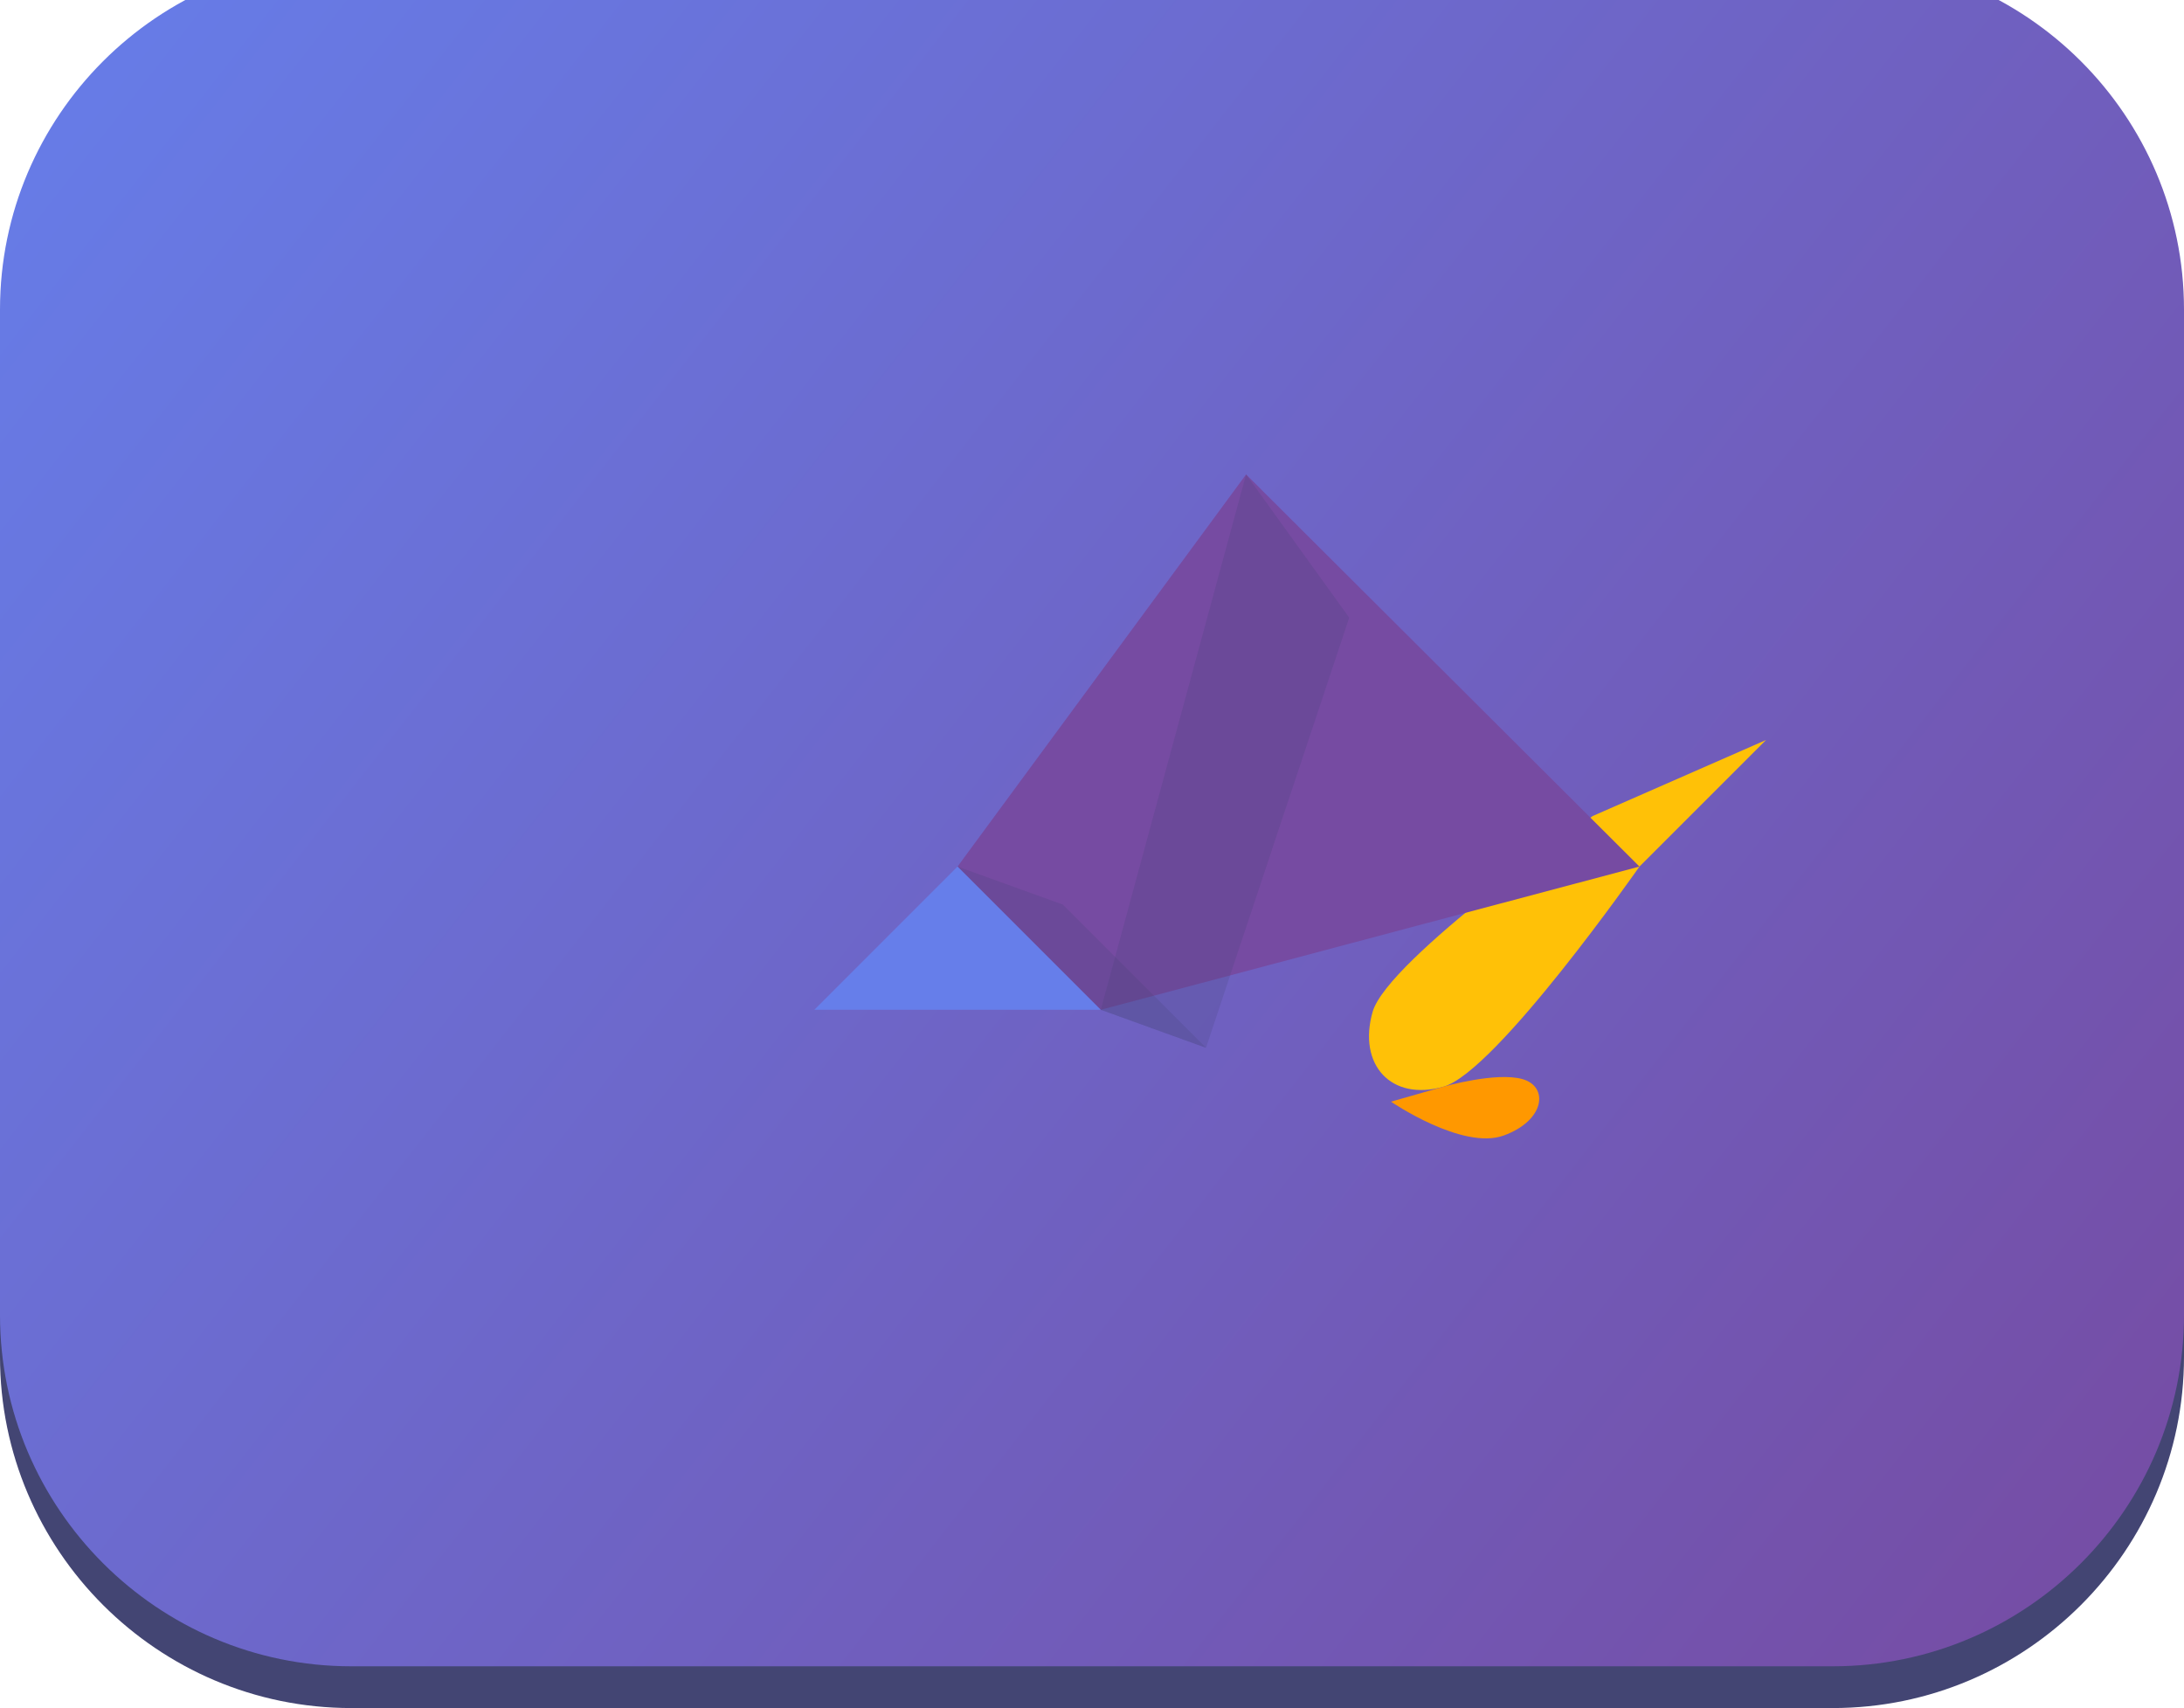 <svg width="523" height="409" viewBox="0 0 523 409" fill="none" xmlns="http://www.w3.org/2000/svg">
<path d="M438.89 408.999H84.11C37.76 408.999 0 371.239 0 324.889V84.11C0 37.76 37.76 0 84.11 0H438.89C485.24 0 523 37.76 523 84.11V324.889C523 371.239 485.24 408.999 438.89 408.999Z" fill="#434573"/>
<path d="M438.89 398.999H84.11C37.76 398.999 0 361.239 0 314.889V74.11C0 27.76 37.76 -10 84.11 -10H438.89C485.24 -10 523 27.76 523 74.11V314.889C523 361.239 485.24 398.999 438.89 398.999Z" fill="url(#paint0_linear_4_2)"/>
<path d="M381.4 195.4C381.4 195.4 332.3 229.7 328.7 242.3C325.1 254.9 333.1 263.8 345.7 260.2C358.3 256.6 392.6 207.5 392.6 207.5L422.9 177.2L381.4 195.4Z" fill="#FFC107"/>
<path d="M345.701 260.2C345.701 260.2 358.301 256.6 364.601 258.4C370.901 260.2 370.001 268.3 360.101 271.9C350.201 275.5 333.101 263.8 333.101 263.8L345.701 260.2Z" fill="#FF9800"/>
<path d="M298.4 113.6L229.3 207.5L263.6 241.8L392.6 207.5L298.4 113.6Z" fill="#764BA2"/>
<path d="M229.3 207.5L195 241.8L263.6 241.8L229.3 207.5Z" fill="#667EEA"/>
<path d="M263.6 241.8L229.3 207.5L254.5 216.6L288.8 250.9L263.6 241.8Z" fill="#434573" fill-opacity="0.2"/>
<path d="M298.4 113.6L263.6 241.8L288.8 250.9L323.1 147.9L298.4 113.6Z" fill="#434573" fill-opacity="0.2"/>
<defs>
<linearGradient id="paint0_linear_4_2" x1="0" y1="-10" x2="523" y2="398.999" gradientUnits="userSpaceOnUse">
<stop stop-color="#667EEA"/>
<stop offset="1" stop-color="#764BA2"/>
</linearGradient>
</defs>
</svg>